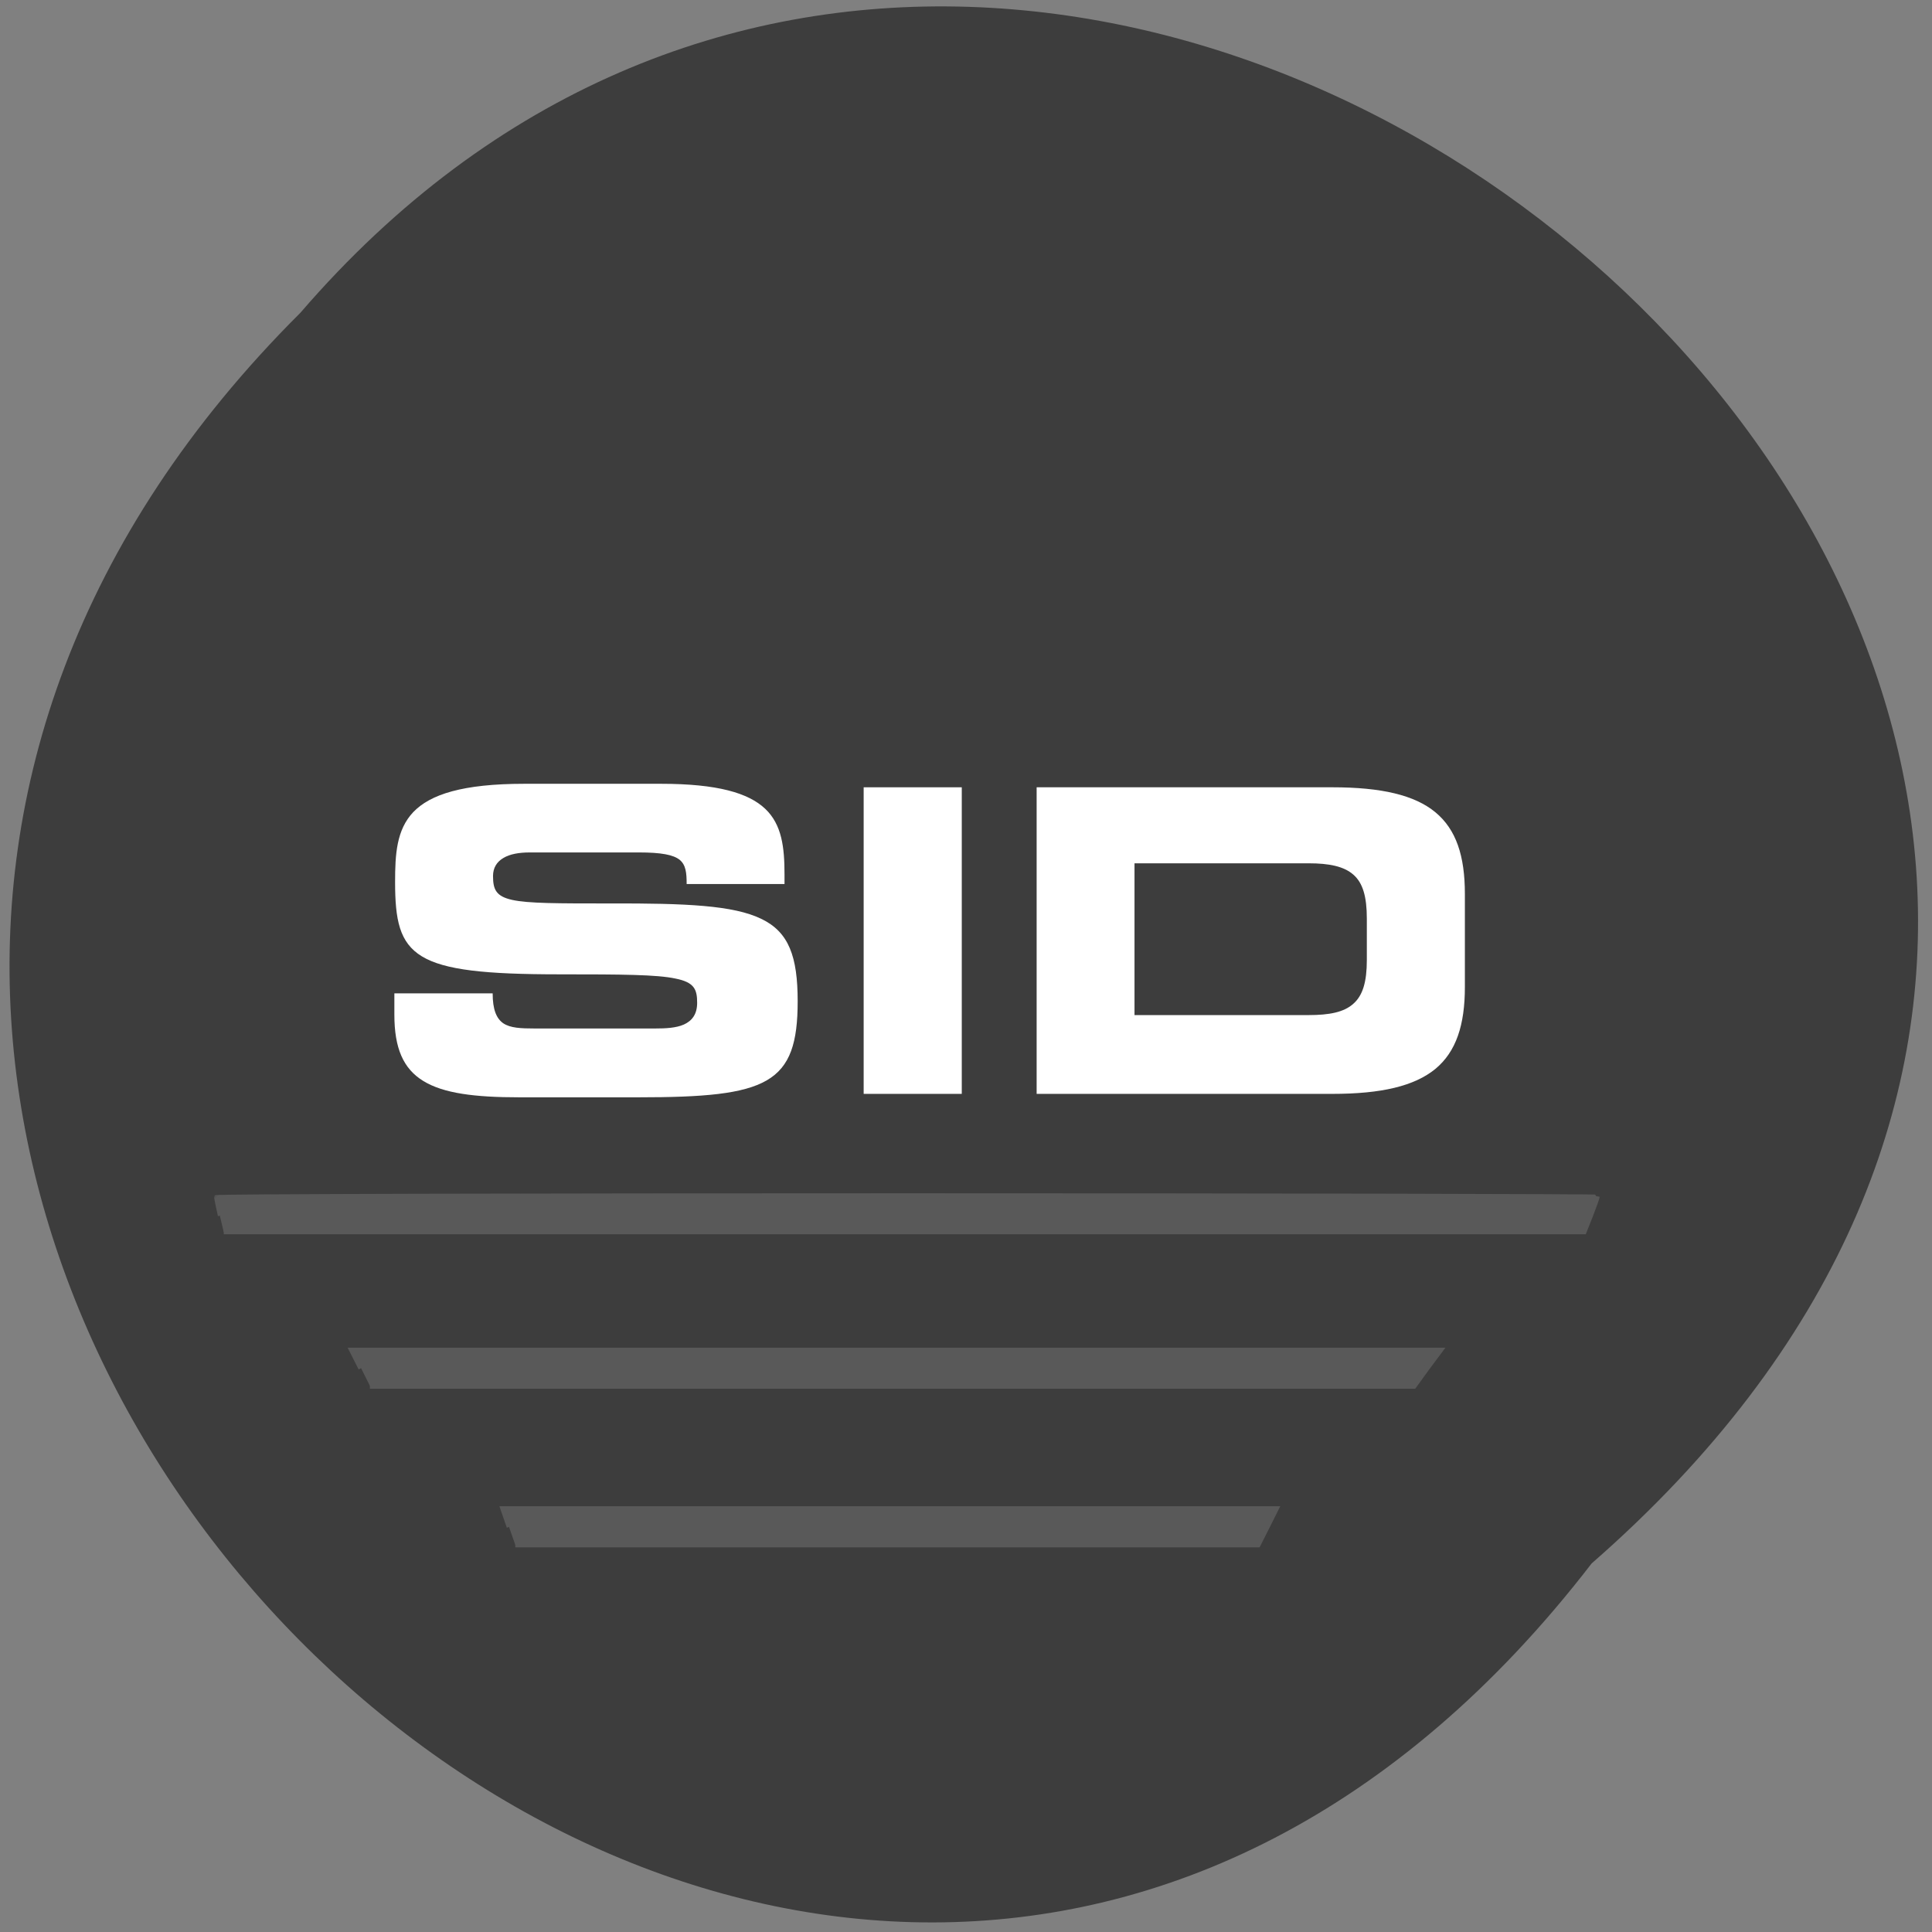 <svg xmlns="http://www.w3.org/2000/svg" viewBox="0 0 32 32"><rect x="0" y="0" width="32" height="32" fill="#808080" stroke="none"/><path d="m 26.363 25.895 c -12.949 16.809 -36.32 -5.84 -21.387 -20.715 c 12.848 -14.91 37.785 6.398 21.387 20.715" fill="#3d3d3d"/><g fill="#595959" stroke="#595959" transform="matrix(0.029 0 0 0.031 0.109 0.272)"><path d="m 202.45 722.2 l -5.058 -9.344 h 621.17 l -7.453 9.344 l -7.32 9.47 h -596.28" stroke-width="3.096"/><path d="m 121.79 640.75 c -1.198 -4.925 -2.13 -9.344 -2.13 -9.849 c 0 -0.631 177.55 -1.01 394.5 -1.01 c 217.08 0 394.63 0.379 394.63 0.758 c 0 0.505 -1.73 4.925 -3.727 9.849 l -3.86 9.09 h -777.16" stroke-width="2.222"/><path d="m 286.96 807.05 l -3.594 -9.723 h 441.88 l -5.191 9.723 l -5.191 9.597 h -424.32" stroke-width="2.642"/></g><g fill="#fff"><path d="m 6.535 16.453 h 1.625 c 0 0.27 0.063 0.418 0.176 0.496 c 0.117 0.078 0.289 0.086 0.523 0.086 h 1.992 c 0.172 0 0.348 -0.008 0.477 -0.066 c 0.129 -0.059 0.219 -0.164 0.219 -0.359 c 0 -0.223 -0.047 -0.34 -0.359 -0.402 c -0.309 -0.066 -0.879 -0.07 -1.922 -0.07 c -1.223 0 -1.902 -0.07 -2.277 -0.297 c -0.375 -0.227 -0.445 -0.609 -0.445 -1.234 c 0 -0.457 0.023 -0.863 0.301 -1.156 c 0.281 -0.293 0.816 -0.469 1.84 -0.469 h 2.262 c 0.938 0 1.449 0.152 1.727 0.414 c 0.277 0.262 0.32 0.641 0.32 1.086 v 0.16 h -1.621 c 0 -0.184 -0.012 -0.316 -0.117 -0.402 c -0.105 -0.082 -0.301 -0.121 -0.676 -0.121 h -1.801 c -0.184 0 -0.336 0.027 -0.445 0.094 c -0.105 0.063 -0.168 0.16 -0.168 0.297 c 0 0.223 0.051 0.336 0.316 0.395 c 0.266 0.059 0.75 0.059 1.621 0.059 c 1.262 -0.004 2.043 0.031 2.504 0.254 c 0.461 0.219 0.605 0.629 0.605 1.367 c 0 0.68 -0.121 1.082 -0.512 1.309 c -0.391 0.227 -1.047 0.281 -2.129 0.281 h -1.969 c -0.742 0 -1.258 -0.066 -1.59 -0.27 c -0.332 -0.203 -0.48 -0.543 -0.48 -1.098 v -0.352"/><path d="m 14.305 13.04 h 1.625 v 5.078 h -1.625"/><path d="m 17.17 13.04 h 4.898 c 0.813 0 1.363 0.129 1.707 0.414 c 0.344 0.285 0.488 0.723 0.488 1.352 v 1.543 c 0 0.629 -0.145 1.07 -0.488 1.355 c -0.348 0.285 -0.895 0.414 -1.707 0.414 h -4.898 m 1.621 -1.305 h 2.883 c 0.344 0 0.586 -0.047 0.742 -0.188 c 0.156 -0.137 0.223 -0.363 0.223 -0.723 v -0.688 c 0 -0.363 -0.066 -0.59 -0.223 -0.727 c -0.156 -0.137 -0.398 -0.188 -0.742 -0.188 h -2.883"/></g></svg>